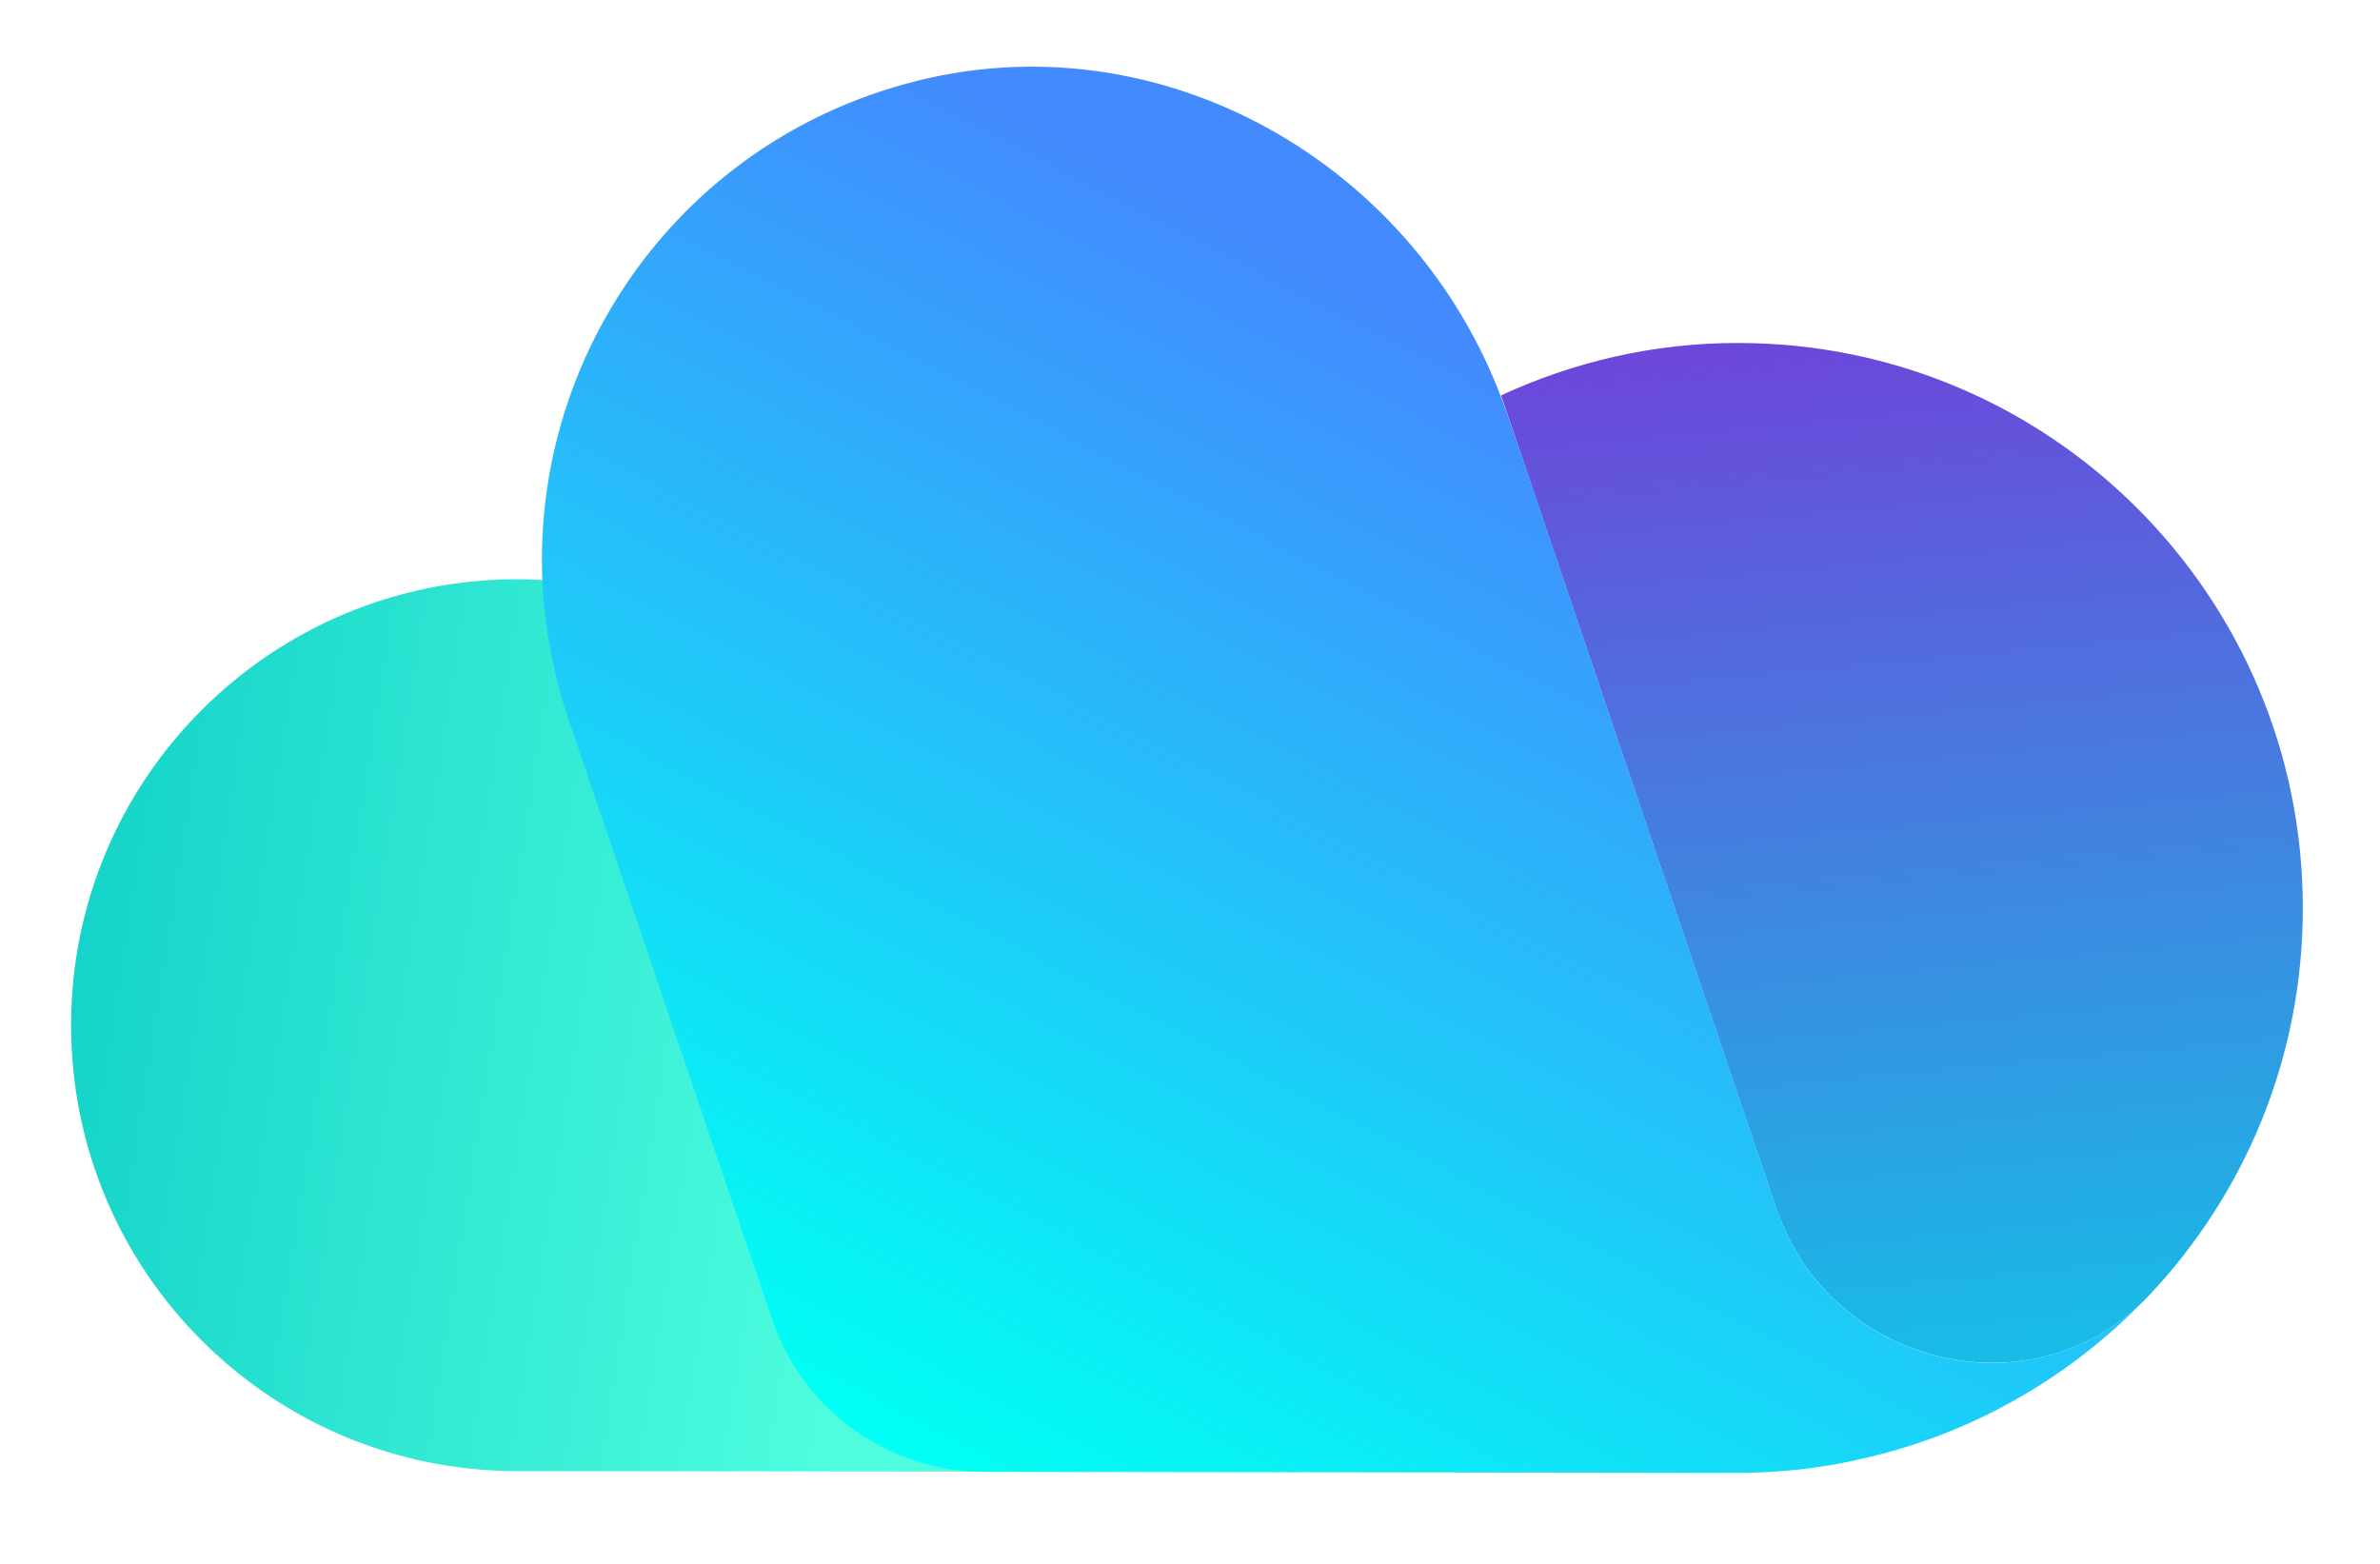 <?xml version="1.0" encoding="UTF-8"?>
<svg id="_ÎÓÈ_1" data-name="—ÎÓÈ_1" xmlns="http://www.w3.org/2000/svg" xmlns:xlink="http://www.w3.org/1999/xlink" viewBox="0 0 2096.96 1378.16">
  <defs>
    <style>
      .cls-1 {
        fill: url(#_ÂÁ_Ï_ÌÌ_È_ËÂÌÚ_168);
      }

      .cls-2 {
        fill: url(#_ÂÁ_Ï_ÌÌ_È_ËÂÌÚ_139);
      }

      .cls-3 {
        fill: url(#_ÂÁ_Ï_ÌÌ_È_ËÂÌÚ_170);
      }
    </style>
    <linearGradient id="_ÂÁ_Ï_ÌÌ_È_ËÂÌÚ_139" data-name="¡ÂÁ˚ÏˇÌÌ˚È „‡‰ËÂÌÚ 139" x1="1756.84" y1="1422.6" x2="1623.89" y2="12.34" gradientUnits="userSpaceOnUse">
      <stop offset="0" stop-color="#02dae9"/>
      <stop offset="1" stop-color="#8722d6"/>
    </linearGradient>
    <linearGradient id="_ÂÁ_Ï_ÌÌ_È_ËÂÌÚ_168" data-name="¡ÂÁ˚ÏˇÌÌ˚È „‡‰ËÂÌÚ 168" x1="-121.95" y1="813.01" x2="774.05" y2="953.01" gradientUnits="userSpaceOnUse">
      <stop offset="0" stop-color="#07c9c4"/>
      <stop offset="1" stop-color="#4dfdde"/>
    </linearGradient>
    <linearGradient id="_ÂÁ_Ï_ÌÌ_È_ËÂÌÚ_170" data-name="¡ÂÁ˚ÏˇÌÌ˚È „‡‰ËÂÌÚ 170" x1="1392.94" y1="362.35" x2="891.61" y2="1333.02" gradientTransform="translate(4.97 -10.21) rotate(.1)" gradientUnits="userSpaceOnUse">
      <stop offset="0" stop-color="#438afe"/>
      <stop offset="1" stop-color="#00fff4"/>
    </linearGradient>
  </defs>
  <path class="cls-2" d="m2028.95,800.74c-.04,131.72-51.36,251.4-135.07,340.26-101.07,107.28-281.52,63.37-328.79-76.24l-242.57-716.36c63.67-29.42,134.29-46.34,209.37-46.18,274.84.16,497.53,223.57,497.06,498.51Z"/>
  <path class="cls-1" d="m776.1,1162.16l-7.15-21.12c76.09-100.45-14.45-504.35-74.49-550.11-50.34-38.38-109.46-64.26-172.11-75.09l.08,1.06c-21.67-3.8-43.74-6.47-66.42-6.51-216.98-.08-392.98,175.6-393.37,392.23-.38,217.29,175.3,393.28,392.58,393.67l366.41.36,140.81.25c-84.15-.79-159.28-54.71-186.33-134.74Z"/>
  <path class="cls-3" d="m1890.35,1144.52c-66.66,69.32-153.15,119.4-250.47,140.98-35.23,8.25-71.71,12.35-109.46,12.29l-662.72-.89c-84.81-.15-160.56-54.37-187.6-134.75l-179.34-528.86c-5.41-15.37-9.54-31.06-13.04-47.07-49.19-221.84,82.75-450.09,310.36-512.39,223.8-61.67,455.56,71.86,530.04,291.52l14.98,43.54,222.92,658.23c47.75,136.4,223.36,179.59,324.33,77.38Z"/>
</svg>